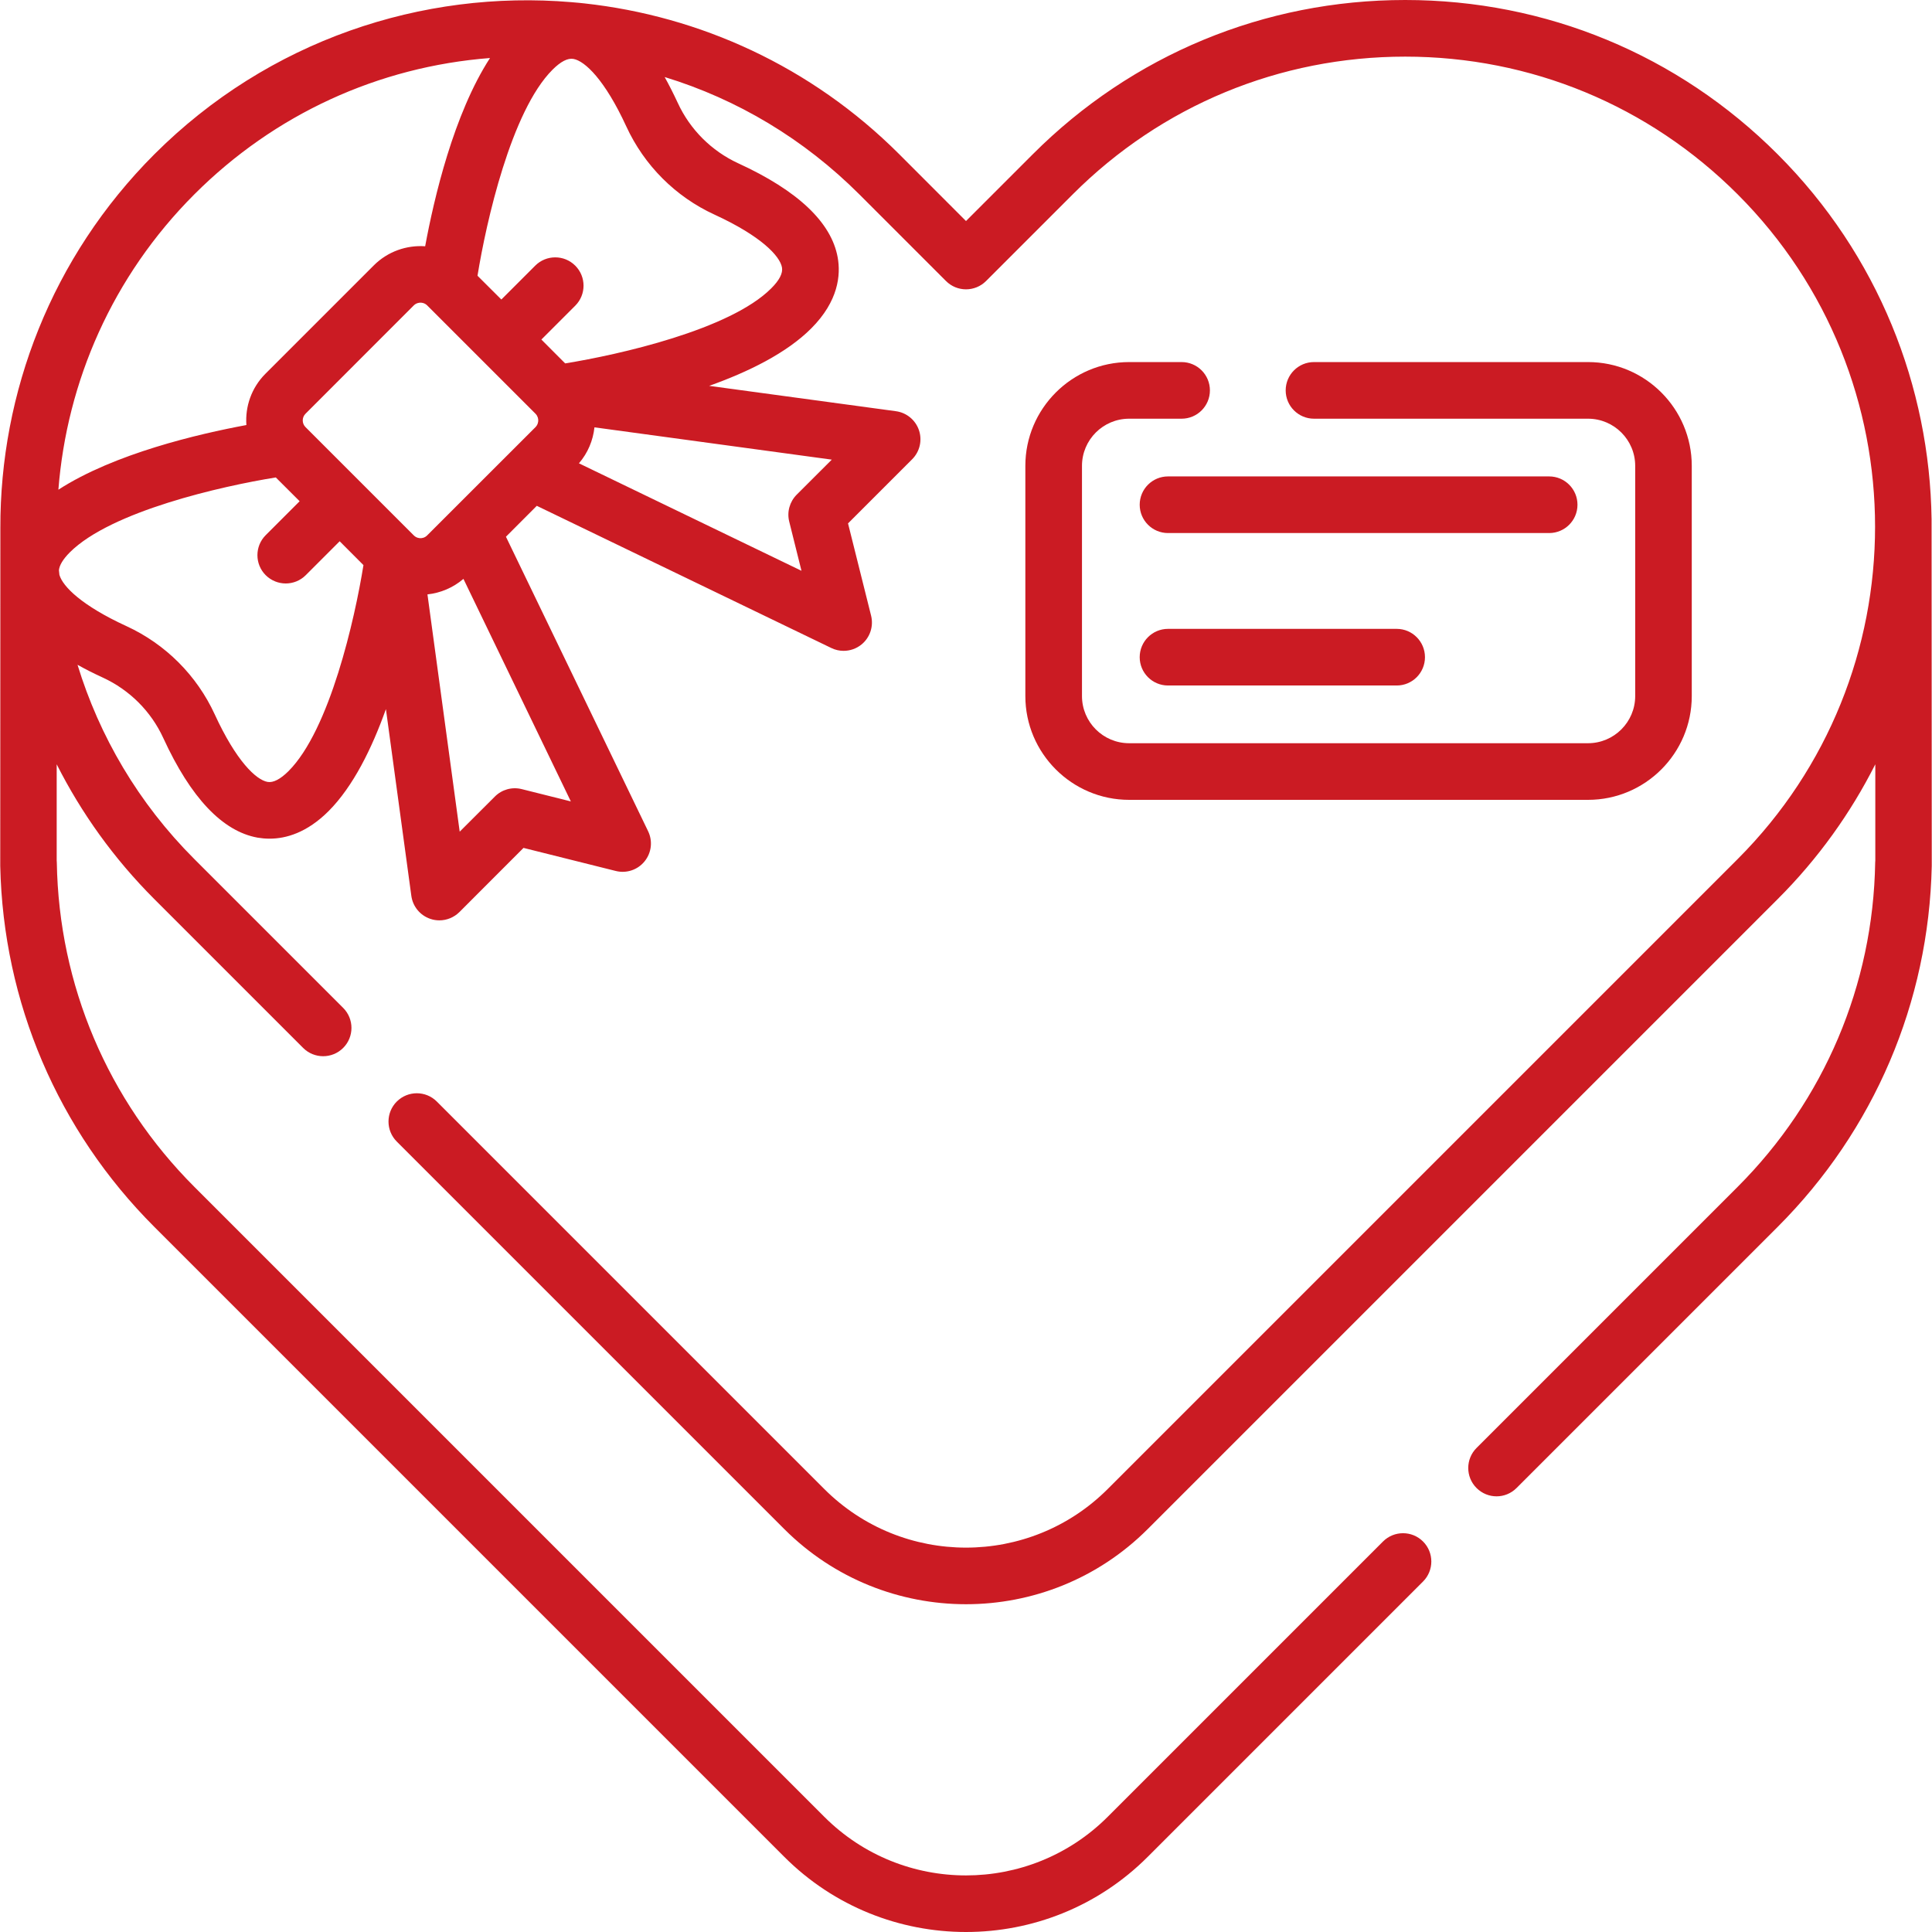 <svg width="32" height="32" viewBox="0 0 32 32" fill="none" xmlns="http://www.w3.org/2000/svg">
<g clip-path="url(#clip0_281_584)">
<path d="M31.993 8.6C31.962 6.408 31.113 4.225 29.443 2.555C27.796 0.907 25.605 0 23.274 0C20.944 0 18.753 0.907 17.106 2.555L16 3.661L14.895 2.555C13.436 1.096 11.584 0.264 9.677 0.056C9.661 0.054 9.546 0.042 9.466 0.036C6.992 -0.173 4.446 0.667 2.557 2.555C0.851 4.262 0 6.505 0.006 8.747C0.006 8.772 0.003 14.327 0.004 14.343C0.053 16.602 0.959 18.724 2.557 20.322L12.99 30.755C13.82 31.585 14.91 32 16 32C17.09 32 18.18 31.585 19.01 30.755L23.57 26.195C23.753 26.012 23.753 25.715 23.57 25.532C23.387 25.349 23.09 25.349 22.907 25.532L18.347 30.092C17.053 31.386 14.947 31.387 13.653 30.092L3.22 19.659C1.785 18.224 0.975 16.316 0.941 14.286C0.941 14.275 0.94 14.265 0.939 14.254V12.659C1.346 13.465 1.885 14.221 2.557 14.893L5.021 17.357C5.204 17.54 5.501 17.54 5.684 17.357C5.867 17.174 5.867 16.877 5.684 16.694L3.22 14.23C2.289 13.3 1.645 12.19 1.284 11.011C1.414 11.084 1.553 11.154 1.703 11.223C2.146 11.427 2.502 11.782 2.705 12.225C3.16 13.215 3.685 13.769 4.266 13.874C4.326 13.884 4.393 13.891 4.465 13.891C4.736 13.891 5.082 13.794 5.442 13.435C5.849 13.027 6.16 12.396 6.392 11.745L6.813 14.838C6.837 15.015 6.959 15.162 7.127 15.219C7.176 15.236 7.227 15.244 7.277 15.244C7.399 15.244 7.519 15.196 7.609 15.107L8.671 14.044L10.199 14.426C10.375 14.47 10.561 14.409 10.676 14.267C10.791 14.126 10.814 13.932 10.735 13.768L8.38 8.89L8.891 8.378L13.769 10.733C13.834 10.765 13.904 10.78 13.973 10.78C14.079 10.78 14.184 10.744 14.269 10.675C14.41 10.56 14.472 10.374 14.428 10.197L14.046 8.669L15.108 7.607C15.234 7.481 15.278 7.295 15.221 7.126C15.164 6.957 15.016 6.835 14.84 6.811L11.746 6.391C12.397 6.159 13.029 5.848 13.436 5.44C13.891 4.985 13.926 4.55 13.875 4.265C13.771 3.684 13.216 3.158 12.226 2.704C11.784 2.5 11.428 2.144 11.225 1.702C11.154 1.549 11.082 1.408 11.009 1.276C12.213 1.644 13.316 2.303 14.232 3.218L15.669 4.655C15.852 4.838 16.148 4.838 16.332 4.655L17.769 3.218C19.239 1.748 21.195 0.938 23.274 0.938C25.354 0.938 27.31 1.748 28.78 3.218C31.816 6.254 31.816 11.194 28.78 14.23L18.347 24.663C17.053 25.957 14.947 25.957 13.653 24.663L7.235 18.245C7.052 18.062 6.756 18.062 6.572 18.245C6.389 18.428 6.389 18.725 6.572 18.908L12.99 25.326C13.82 26.156 14.91 26.571 16 26.571C17.09 26.571 18.18 26.156 19.01 25.326L29.443 14.893C30.116 14.221 30.654 13.465 31.061 12.659V14.254C31.06 14.264 31.059 14.275 31.059 14.286C31.025 16.316 30.215 18.224 28.78 19.659L24.456 23.983C24.273 24.166 24.273 24.463 24.456 24.646C24.548 24.738 24.668 24.784 24.788 24.784C24.907 24.784 25.027 24.738 25.119 24.646L29.443 20.322C31.041 18.724 31.947 16.602 31.996 14.343C31.996 14.323 31.993 8.623 31.993 8.6ZM3.22 3.218C4.546 1.892 6.266 1.104 8.116 0.961C7.516 1.886 7.189 3.281 7.042 4.079C6.737 4.058 6.424 4.163 6.191 4.396L4.397 6.19C4.164 6.423 4.059 6.735 4.081 7.04C3.284 7.188 1.892 7.513 0.967 8.111C1.107 6.326 1.858 4.58 3.22 3.218ZM7.075 8.868C7.035 8.908 6.989 8.914 6.965 8.914C6.941 8.914 6.894 8.908 6.854 8.868L5.957 7.971C5.957 7.971 5.957 7.971 5.957 7.971C5.957 7.971 5.957 7.971 5.957 7.971L5.064 7.078L5.06 7.074C4.999 7.013 4.999 6.914 5.06 6.853L6.854 5.058C6.894 5.019 6.941 5.013 6.965 5.013C6.989 5.013 7.035 5.019 7.075 5.058L7.08 5.063L8.865 6.848L8.87 6.853C8.909 6.893 8.915 6.939 8.915 6.963C8.915 6.987 8.909 7.034 8.87 7.074L7.075 8.868ZM4.779 12.772C4.643 12.907 4.526 12.967 4.432 12.951C4.241 12.917 3.912 12.605 3.557 11.833C3.26 11.187 2.741 10.668 2.095 10.371C1.356 10.032 1.039 9.715 0.984 9.521C0.981 9.496 0.979 9.471 0.976 9.445C0.984 9.361 1.044 9.262 1.156 9.149C1.84 8.466 3.677 8.051 4.568 7.908L4.963 8.302L4.401 8.864C4.218 9.047 4.218 9.344 4.401 9.527C4.493 9.618 4.613 9.664 4.733 9.664C4.853 9.664 4.973 9.618 5.064 9.527L5.626 8.965L6.02 9.36C5.877 10.251 5.462 12.088 4.779 12.772ZM8.641 13.07C8.481 13.03 8.312 13.077 8.196 13.194L7.614 13.775L7.08 9.845C7.294 9.822 7.503 9.736 7.676 9.588L9.455 13.274L8.641 13.07ZM13.195 8.194C13.079 8.311 13.032 8.48 13.072 8.639L13.275 9.454L9.589 7.674C9.738 7.501 9.823 7.293 9.846 7.078L13.777 7.613L13.195 8.194ZM11.835 3.555C12.607 3.91 12.918 4.24 12.952 4.43C12.969 4.525 12.909 4.642 12.773 4.777C12.09 5.461 10.252 5.875 9.361 6.019L8.967 5.624L9.528 5.063C9.711 4.88 9.711 4.583 9.528 4.4C9.345 4.217 9.048 4.217 8.865 4.4L8.304 4.961L7.909 4.567C8.053 3.676 8.467 1.839 9.151 1.155C9.287 1.019 9.403 0.959 9.498 0.976C9.688 1.01 10.018 1.322 10.373 2.093C10.67 2.739 11.189 3.259 11.835 3.555Z" fill="#CB1B23"/>
<path d="M26.128 8.36C26.128 8.101 25.918 7.891 25.659 7.891H19.346C19.087 7.891 18.877 8.101 18.877 8.36C18.877 8.619 19.087 8.829 19.346 8.829H25.659C25.918 8.829 26.128 8.619 26.128 8.36Z" fill="#CB1B23"/>
<path d="M19.346 10.416C19.087 10.416 18.877 10.626 18.877 10.885C18.877 11.144 19.087 11.354 19.346 11.354H23.134C23.393 11.354 23.602 11.144 23.602 10.885C23.602 10.626 23.392 10.416 23.134 10.416H19.346Z" fill="#CB1B23"/>
<path d="M19.571 5.997H18.702C17.755 5.997 16.983 6.768 16.983 7.716V11.529C16.983 12.477 17.755 13.248 18.702 13.248H26.303C27.25 13.248 28.021 12.477 28.021 11.529V7.716C28.021 6.768 27.25 5.997 26.303 5.997H21.764C21.505 5.997 21.295 6.207 21.295 6.466C21.295 6.725 21.505 6.935 21.764 6.935H26.303C26.733 6.935 27.084 7.285 27.084 7.716V11.529C27.084 11.96 26.733 12.31 26.303 12.31H18.702C18.271 12.31 17.921 11.96 17.921 11.529V7.716C17.921 7.285 18.271 6.935 18.702 6.935H19.571C19.83 6.935 20.04 6.725 20.04 6.466C20.04 6.207 19.83 5.997 19.571 5.997Z" fill="#CB1B23"/>
</g>
<defs>
<clipPath id="clip0_281_584">
<rect width="32" height="32" fill="white"/>
</clipPath>
</defs>
</svg>
